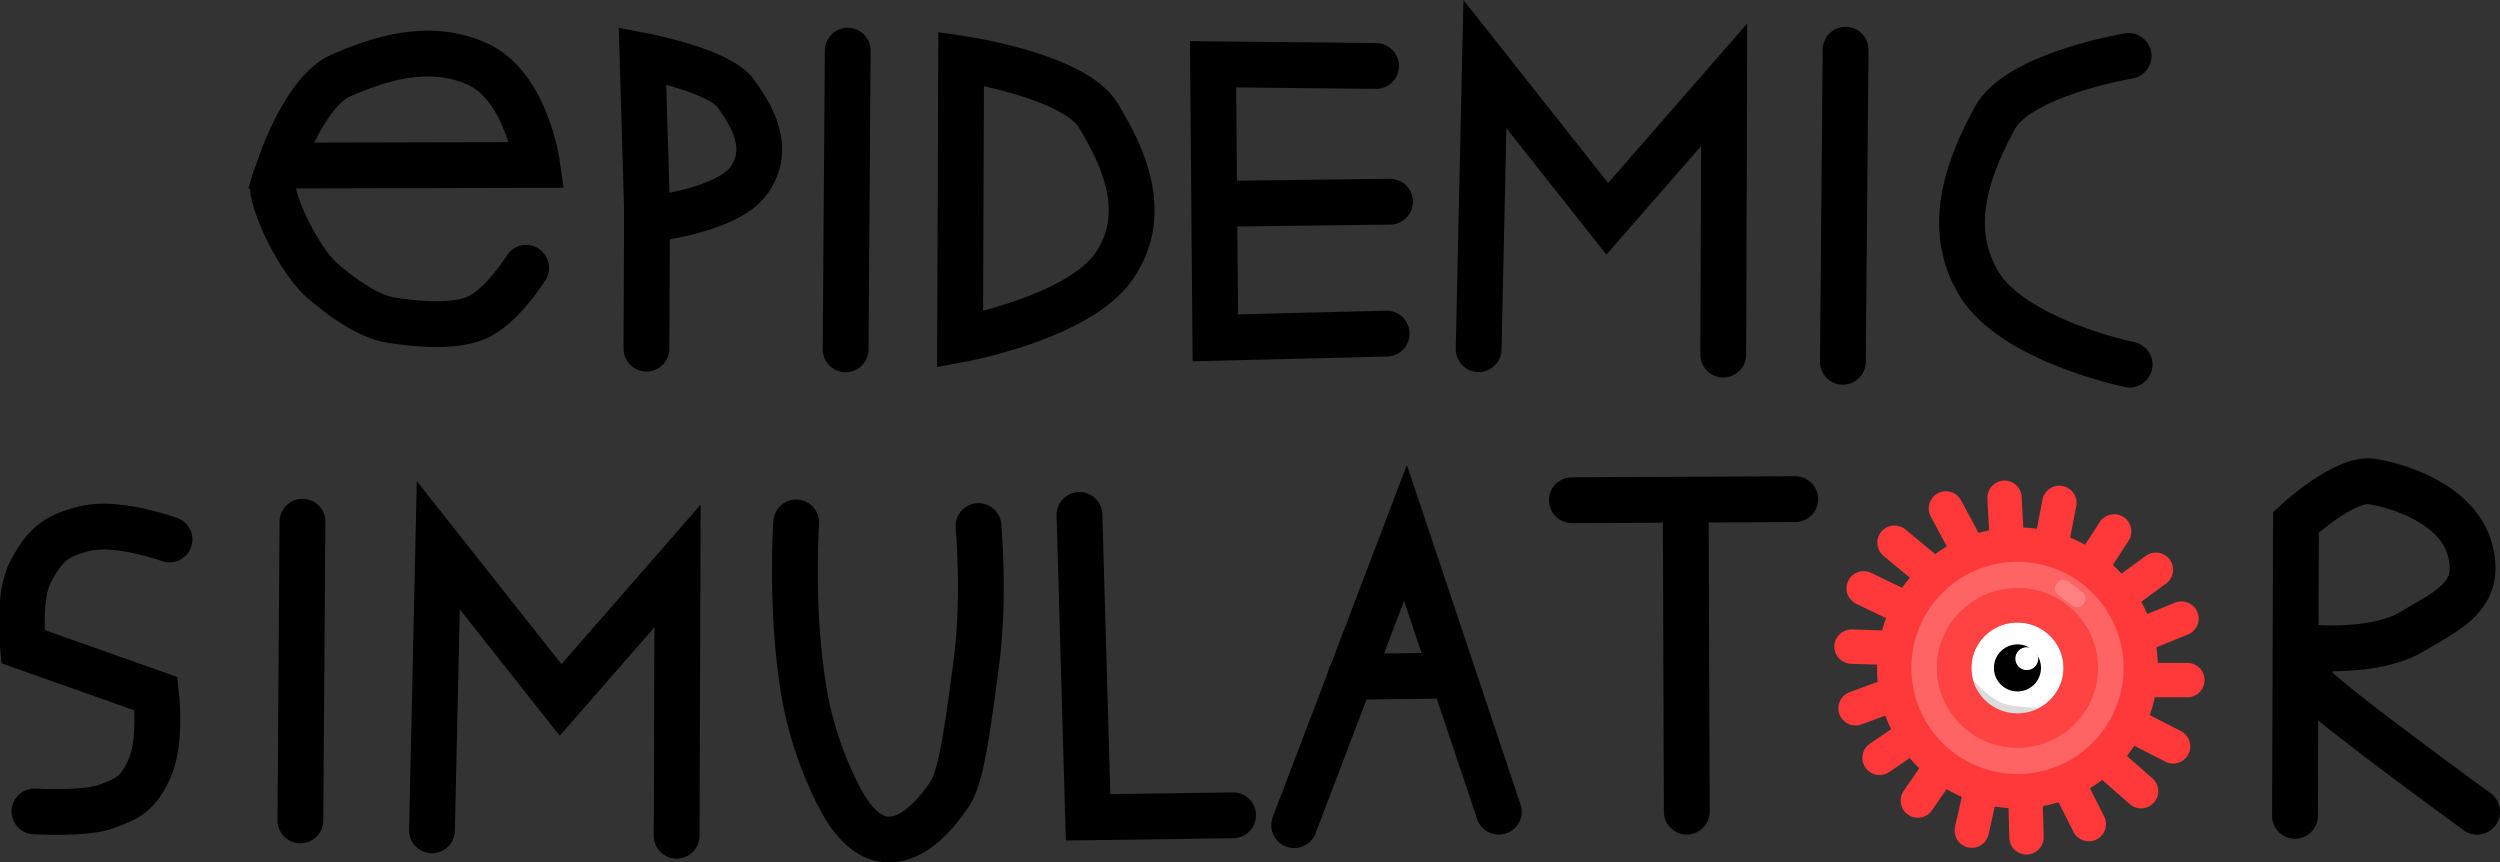 <svg version="1.1" xmlns="http://www.w3.org/2000/svg" xmlns:xlink="http://www.w3.org/1999/xlink" width="109.181" height="37.667" viewBox="0,0,109.181,37.667"><rect x="0" y="0" width="109.181" height="37.667" fill="#333333" stroke="none"/><g transform="translate(-189.81,-160.581)"><g data-paper-data="{&quot;isPaintingLayer&quot;:true}" fill-rule="nonzero" stroke-linejoin="miter" stroke-miterlimit="10" stroke-dasharray="" stroke-dashoffset="0" style="mix-blend-mode: normal"><path d="M202.039,167.812c0,0 1.063,-3.24 2.663,-3.937c1.6,-0.697 3.829,-1.469 5.967,-0.494c2.138,0.975 2.605,4.404 2.605,4.404z" fill="none" stroke="#000000" stroke-width="2" stroke-linecap="round"/><path d="M212.789,172.276c0,0 -1.091,1.762 -2.232,2.21c-1.141,0.448 -2.982,0.177 -3.615,0.086c-1.182,-0.17 -2.457,-1.232 -2.988,-1.674c-0.887,-0.737 -1.982,-2.761 -2.215,-3.98c-0.078,-0.408 0.402,-1.167 0.402,-1.167" fill="none" stroke="#000000" stroke-width="2" stroke-linecap="round"/><path d="M218.079,170.165l-0.21,-7.151c0,0 3.325,0.626 4.063,1.634c0.737,1.008 1.562,2.415 0.602,3.791c-0.961,1.376 -4.454,1.727 -4.454,1.727z" fill="none" stroke="#000000" stroke-width="2" stroke-linecap="round"/><path d="M218.042,175.807l0.024,-5.97" fill="none" stroke="#000000" stroke-width="2" stroke-linecap="round"/><path d="M226.832,162.792l-0.092,13.047" fill="none" stroke="#000000" stroke-width="2" stroke-linecap="round"/><path d="M231.786,163.145c0,0 4.923,0.714 5.993,2.483c1.07,1.769 2.253,4.226 0.721,6.528c-1.532,2.302 -6.761,3.252 -6.761,3.252z" fill="none" stroke="#000000" stroke-width="2" stroke-linecap="round"/><path d="M250.369,175.15l-7.483,0.184l-0.098,-11.947l7.118,0.076" fill="none" stroke="#000000" stroke-width="2" stroke-linecap="round"/><path d="M250.516,169.39l-7.149,0.088" fill="none" stroke="#000000" stroke-width="2" stroke-linecap="round"/><path d="M254.385,175.831l0.275,-12.451l5.342,6.756l5.106,-5.852l-0.039,11.783" fill="none" stroke="#000000" stroke-width="2" stroke-linecap="round"/><path d="M270.293,176.381l0.118,-13.629" fill="none" stroke="#000000" stroke-width="2" stroke-linecap="round"/><path d="M282.817,176.504c0,0 -5.109,-1.044 -6.606,-3.574c-1.497,-2.53 -0.341,-5.231 0.705,-7.175c1.046,-1.944 5.856,-2.729 5.856,-2.729" data-paper-data="{&quot;index&quot;:null}" fill="none" stroke="#000000" stroke-width="2" stroke-linecap="round"/><path d="M191.313,196.017c0,0 2.237,0.135 3.18,-0.225c0.943,-0.361 1.371,-0.553 1.871,-1.706c0.5,-1.152 0.261,-3.207 0.261,-3.207l-5.819,-2.061c0,0 -0.231,-2.199 0.345,-3.277c0.577,-1.078 1.02,-1.564 2.418,-1.887c1.398,-0.323 3.644,0.487 3.644,0.487" fill="none" stroke="#000000" stroke-width="2" stroke-linecap="round"/><path d="M203.02,183.364l-0.092,13.047" fill="none" stroke="#000000" stroke-width="2" stroke-linecap="round"/><path d="M208.676,196.845l0.275,-12.451l5.342,6.756l5.106,-5.852l-0.039,11.783" fill="none" stroke="#000000" stroke-width="2" stroke-linecap="round"/><path d="M232.542,183.554c0,0 0.294,3.187 -0.107,6.093c-0.291,2.108 -0.591,4.758 -1.116,5.558c-1.25,1.903 -3.155,3.262 -4.747,0.391c-0.568,-1.023 -1.319,-2.814 -1.653,-4.806c-0.603,-3.595 -0.337,-7.393 -0.337,-7.393" fill="none" stroke="#000000" stroke-width="2" stroke-linecap="round"/><path d="M243.663,196.187l-6.334,0.088l-0.376,-13.207" fill="none" stroke="#000000" stroke-width="2" stroke-linecap="round"/><path d="M246.33,196.619l4.861,-12.765l4.075,12.176" fill="none" stroke="#000000" stroke-width="2" stroke-linecap="round"/><path d="M248.785,190.138l4.075,-0.049" fill="none" stroke="#000000" stroke-width="2" stroke-linecap="round"/><path d="M263.476,196.029l-0.047,-13.414" fill="none" stroke="#000000" stroke-width="2" stroke-linecap="round"/><path d="M258.457,182.427l9.756,-0.047" fill="none" stroke="#000000" stroke-width="2" stroke-linecap="round"/><path d="M290.037,196.212l0.044,-12.824c0,0 2.121,-1.965 3.313,-1.78c1.136,0.176 3.753,0.972 4.291,2.999c0.538,2.028 -0.992,2.628 -2.55,3.565c-1.558,0.937 -4.268,0.694 -4.268,0.694c0,0 -0.397,1.299 -0.039,1.661c1.053,1.067 7.163,5.503 7.163,5.503" fill="none" stroke="#000000" stroke-width="2" stroke-linecap="round"/><path d="M283.367,190.282h1.971" fill="none" stroke="#ff3939" stroke-width="1.5" stroke-linecap="round"/><path d="M283.255,188.336l1.826,-0.74" fill="none" stroke="#ff3939" stroke-width="1.5" stroke-linecap="round"/><path d="M282.372,186.625l1.592,-1.161" fill="none" stroke="#ff3939" stroke-width="1.5" stroke-linecap="round"/><path d="M281.068,185.442l1.073,-1.653" fill="none" stroke="#ff3939" stroke-width="1.5" stroke-linecap="round"/><path d="M279.748,182.542l-0.373,1.935" fill="none" stroke="#ff3939" stroke-width="1.5" stroke-linecap="round"/><path d="M277.459,184.287l-0.107,-1.968" fill="none" stroke="#ff3939" stroke-width="1.5" stroke-linecap="round"/><path d="M275.725,184.519l-0.933,-1.735" fill="none" stroke="#ff3939" stroke-width="1.5" stroke-linecap="round"/><path d="M272.547,184.281l1.517,1.258" fill="none" stroke="#ff3939" stroke-width="1.5" stroke-linecap="round"/><path d="M272.976,187.127l-1.777,-0.852" fill="none" stroke="#ff3939" stroke-width="1.5" stroke-linecap="round"/><path d="M272.642,188.883l-1.97,-0.062" fill="none" stroke="#ff3939" stroke-width="1.5" stroke-linecap="round"/><path d="M270.845,191.514l1.849,-0.682" fill="none" stroke="#ff3939" stroke-width="1.5" stroke-linecap="round"/><path d="M271.894,193.679l1.628,-1.11" fill="none" stroke="#ff3939" stroke-width="1.5" stroke-linecap="round"/><path d="M274.687,193.922l-1.12,1.622" fill="none" stroke="#ff3939" stroke-width="1.5" stroke-linecap="round"/><path d="M275.923,196.858l0.429,-1.923" fill="none" stroke="#ff3939" stroke-width="1.5" stroke-linecap="round"/><path d="M278.261,195.181l0.05,1.97" fill="none" stroke="#ff3939" stroke-width="1.5" stroke-linecap="round"/><path d="M280.146,194.813l0.887,1.759" fill="none" stroke="#ff3939" stroke-width="1.5" stroke-linecap="round"/><path d="M281.833,193.837l1.483,1.297" fill="none" stroke="#ff3939" stroke-width="1.5" stroke-linecap="round"/><path d="M282.962,192.278l1.754,0.899" fill="none" stroke="#ff3939" stroke-width="1.5" stroke-linecap="round"/><path d="M283.301,189.75c0,2.974 -2.411,5.384 -5.384,5.384c-2.974,0 -5.384,-2.411 -5.384,-5.384c0,-2.974 2.411,-5.384 5.384,-5.384c2.974,0 5.384,2.411 5.384,5.384z" fill="#ff6464" stroke="#ff3939" stroke-width="1.5" stroke-linecap="butt"/><path d="M280.681,189.75c0,1.51 -1.237,2.734 -2.764,2.734c-1.527,0 -2.764,-1.224 -2.764,-2.734c0,-1.51 1.237,-2.734 2.764,-2.734c1.527,0 2.764,1.224 2.764,2.734z" fill="#ffffff" stroke="#ff4242" stroke-width="1.5" stroke-linecap="butt"/><path d="M276.889,189.75c0,-0.568 0.46,-1.028 1.028,-1.028c0.568,0 1.028,0.46 1.028,1.028c0,0.568 -0.46,1.028 -1.028,1.028c-0.568,0 -1.028,-0.46 -1.028,-1.028z" fill="#000000" stroke="none" stroke-width="1.5" stroke-linecap="butt"/><path d="M277.825,189.346c0,-0.276 0.224,-0.5 0.5,-0.5c0.276,0 0.5,0.224 0.5,0.5c0,0.276 -0.224,0.5 -0.5,0.5c-0.276,0 -0.5,-0.224 -0.5,-0.5z" fill="#ffffff" stroke="none" stroke-width="1.5" stroke-linecap="butt"/><path d="M279.631,186.066c0.218,-0.297 0.515,-0.079 0.515,-0.079l0.255,0.187c0.113,0.087 0.226,0.173 0.339,0.26c0,0 0.293,0.224 0.068,0.517c-0.224,0.293 -0.517,0.068 -0.517,0.068c-0.113,-0.087 -0.226,-0.173 -0.339,-0.26l-0.243,-0.178c0,0 -0.297,-0.218 -0.079,-0.515z" data-paper-data="{&quot;index&quot;:null}" fill="#ff8181" stroke="none" stroke-width="1.5" stroke-linecap="butt"/><path d="M275.589,191.285l-0.397,-1.879c0,0 1.165,1.497 2.023,1.866c0.722,0.311 2.787,0.203 2.787,0.203l-1.138,0.966z" fill="#dcdcdc" stroke="none" stroke-width="1.5" stroke-linecap="butt"/><path d="M280.681,189.75c0,1.51 -1.237,2.734 -2.764,2.734c-1.527,0 -2.764,-1.224 -2.764,-2.734c0,-1.51 1.237,-2.734 2.764,-2.734c1.527,0 2.764,1.224 2.764,2.734z" fill="none" stroke="#ff4242" stroke-width="1.5" stroke-linecap="butt"/></g></g></svg><!--rotationCenter:50.18983525965302:19.419001278346798-->